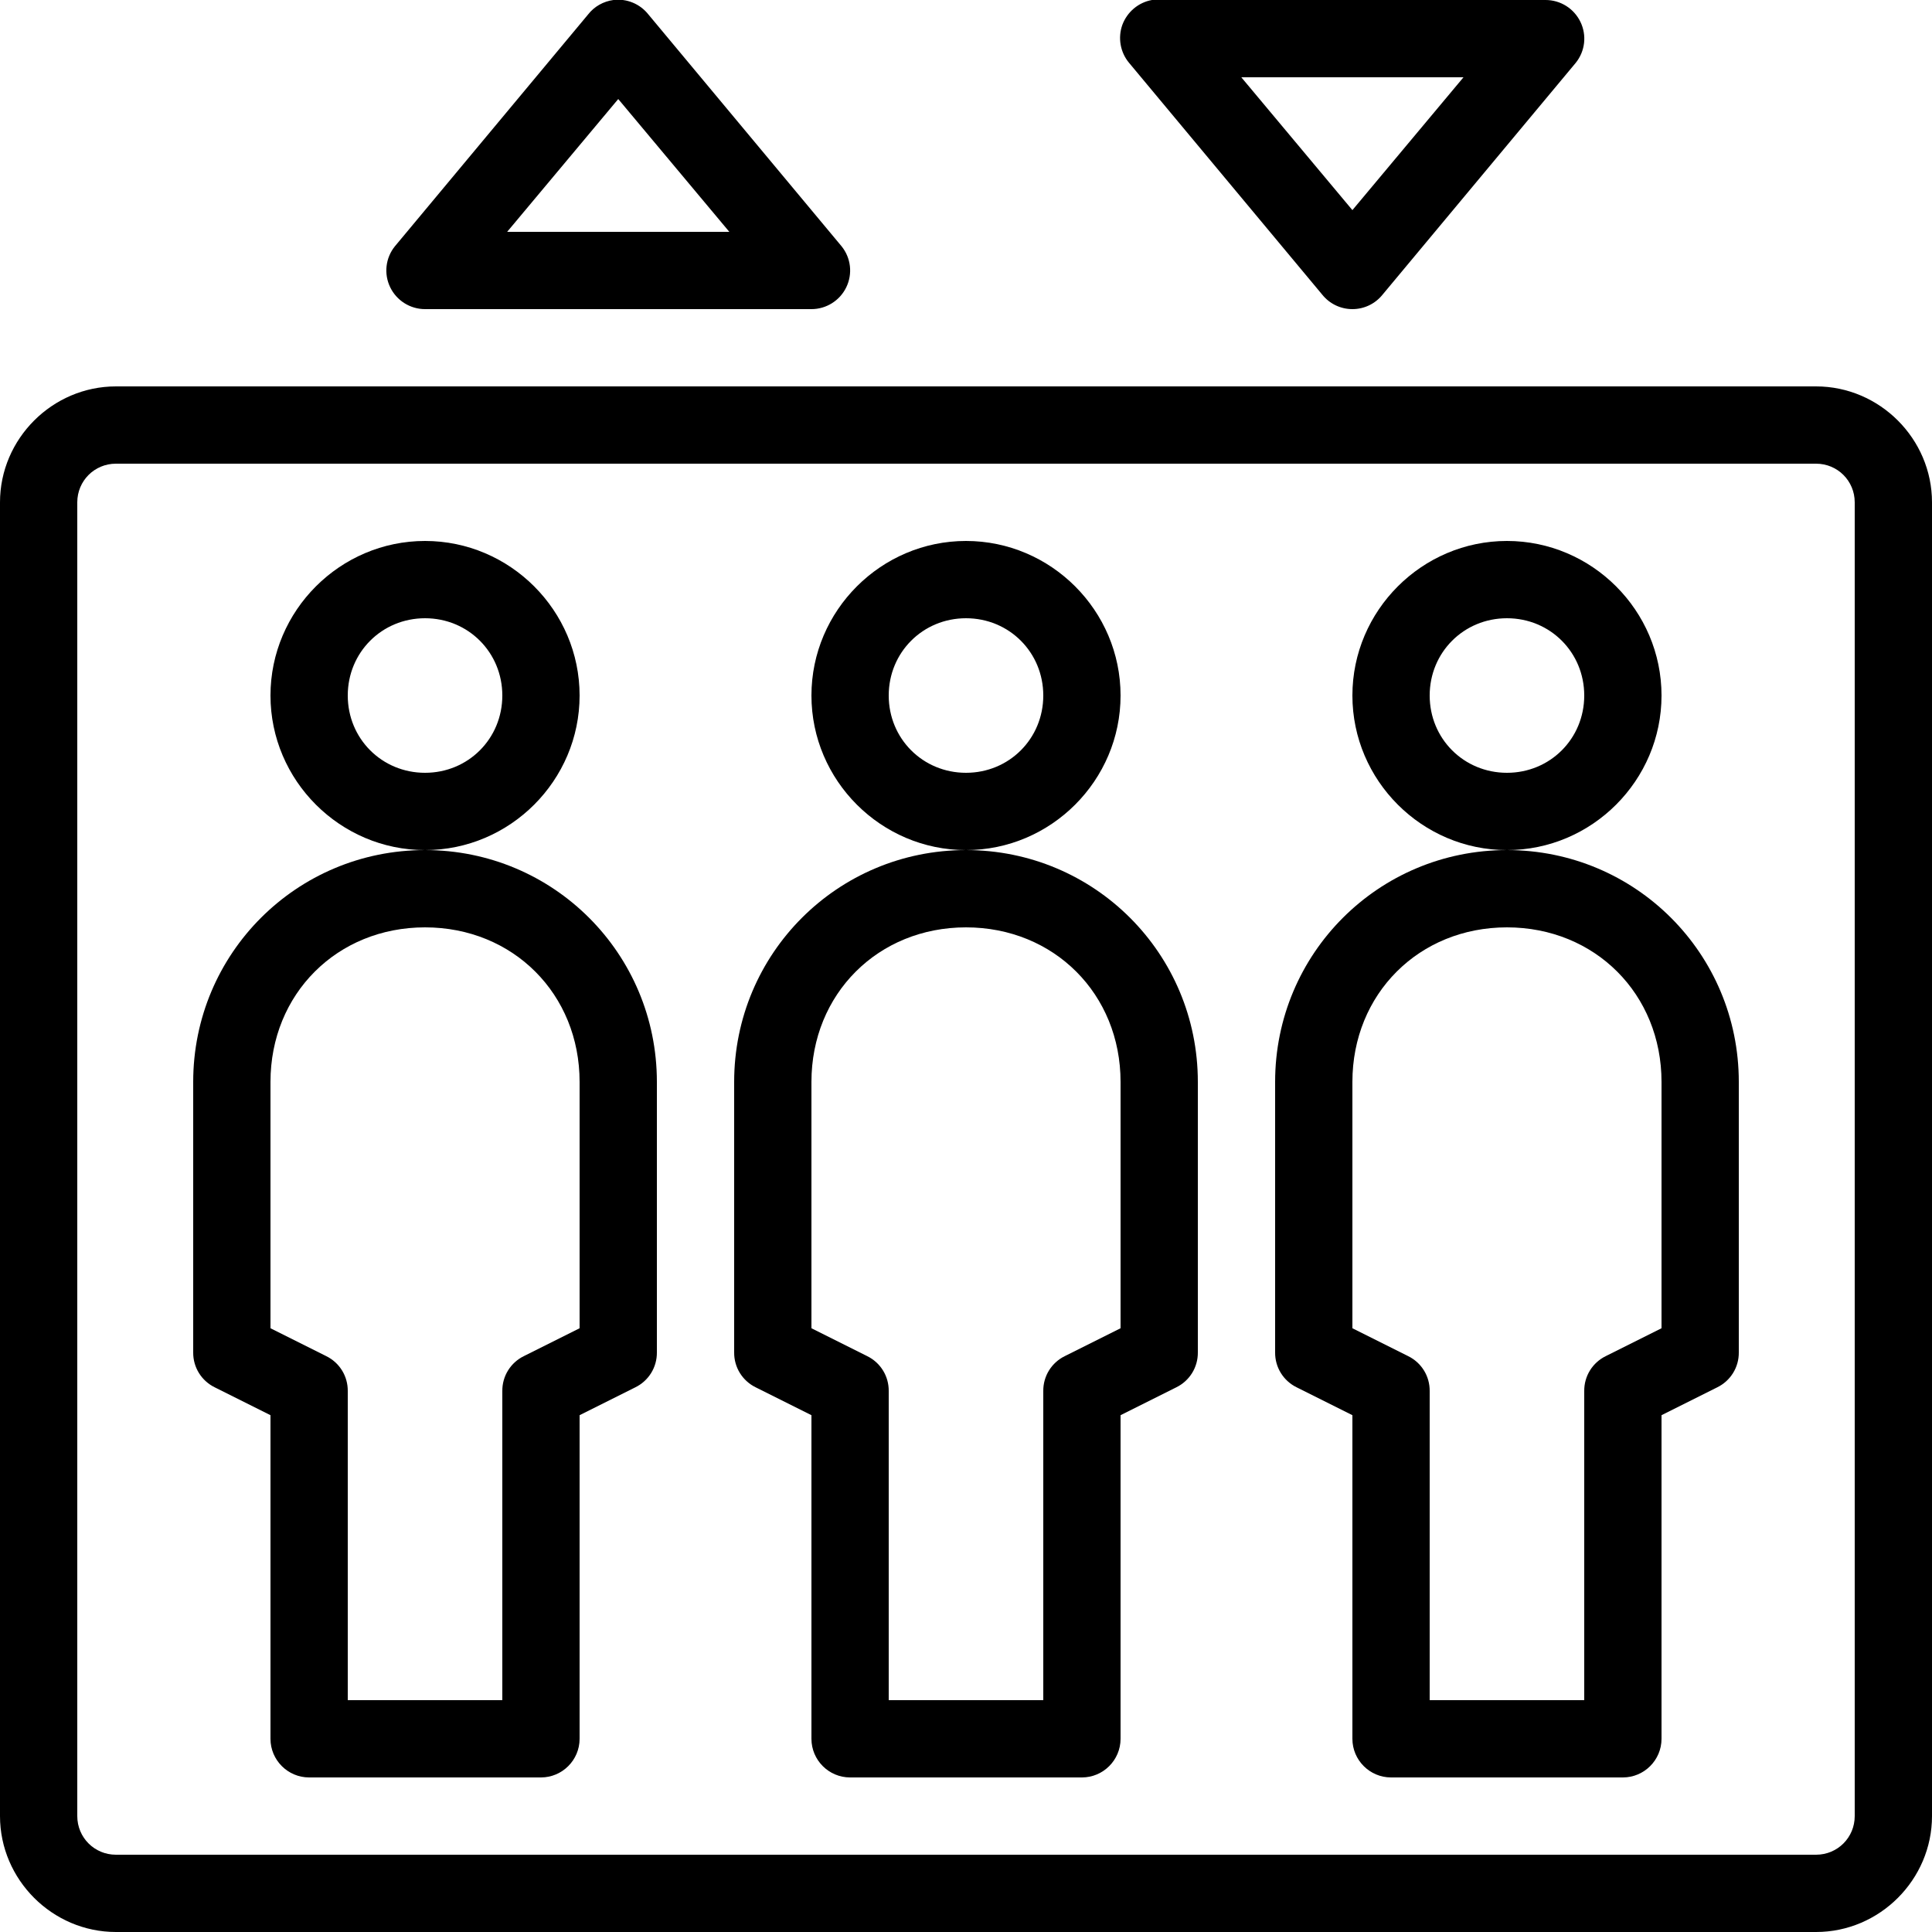 <svg width="50" height="50" viewBox="0 0 50 50" fill="none" xmlns="http://www.w3.org/2000/svg">
<g clip-path="url(#clip0_267_1303)">
<path d="M15.875 0C15.617 0.035 15.379 0.168 15.219 0.375L10.219 6.375C9.977 6.676 9.93 7.086 10.098 7.434C10.266 7.781 10.617 8 11 8H21C21.383 8 21.734 7.781 21.902 7.434C22.07 7.086 22.023 6.676 21.781 6.375L16.781 0.375C16.566 0.102 16.223 -0.043 15.875 0ZM29.812 0C29.461 0.063 29.172 0.309 29.047 0.641C28.926 0.977 28.992 1.352 29.219 1.625L34.219 7.625C34.41 7.863 34.695 8 35 8C35.305 8 35.59 7.863 35.781 7.625L40.781 1.625C41.023 1.324 41.07 0.914 40.902 0.567C40.734 0.219 40.383 0 40 0H30C29.969 0 29.938 0 29.906 0C29.875 0 29.844 0 29.812 0ZM32.125 2H37.875L35 5.438L32.125 2ZM16 2.563L18.875 6H13.125L16 2.563ZM3 10C1.355 10 0 11.356 0 13V47C0 48.645 1.355 50 3 50H47C48.645 50 50 48.645 50 47V13C50 11.356 48.645 10 47 10H3ZM3 12H47C47.555 12 48 12.445 48 13V47C48 47.555 47.555 48 47 48H3C2.445 48 2 47.555 2 47V13C2 12.445 2.445 12 3 12ZM11 14C8.801 14 7 15.801 7 18C7 20.199 8.801 22 11 22C13.199 22 15 20.199 15 18C15 15.801 13.199 14 11 14ZM11 22C7.676 22 5 24.676 5 28V35C4.996 35.387 5.215 35.738 5.562 35.906L7 36.625V45C7 45.551 7.449 46 8 46H14C14.551 46 15 45.551 15 45V36.625L16.438 35.906C16.785 35.738 17.004 35.387 17 35V28C17 24.676 14.324 22 11 22ZM25 14C22.801 14 21 15.801 21 18C21 20.199 22.801 22 25 22C27.199 22 29 20.199 29 18C29 15.801 27.199 14 25 14ZM25 22C21.676 22 19 24.676 19 28V35C18.996 35.387 19.215 35.738 19.562 35.906L21 36.625V45C21 45.551 21.449 46 22 46H28C28.551 46 29 45.551 29 45V36.625L30.438 35.906C30.785 35.738 31.004 35.387 31 35V28C31 24.676 28.324 22 25 22ZM39 14C36.801 14 35 15.801 35 18C35 20.199 36.801 22 39 22C41.199 22 43 20.199 43 18C43 15.801 41.199 14 39 14ZM39 22C35.676 22 33 24.676 33 28V35C32.996 35.387 33.215 35.738 33.562 35.906L35 36.625V45C35 45.551 35.449 46 36 46H42C42.551 46 43 45.551 43 45V36.625L44.438 35.906C44.785 35.738 45.004 35.387 45 35V28C45 24.676 42.324 22 39 22ZM11 16C12.117 16 13 16.883 13 18C13 19.117 12.117 20 11 20C9.883 20 9 19.117 9 18C9 16.883 9.883 16 11 16ZM25 16C26.117 16 27 16.883 27 18C27 19.117 26.117 20 25 20C23.883 20 23 19.117 23 18C23 16.883 23.883 16 25 16ZM39 16C40.117 16 41 16.883 41 18C41 19.117 40.117 20 39 20C37.883 20 37 19.117 37 18C37 16.883 37.883 16 39 16ZM11 24C13.277 24 15 25.723 15 28V34.375L13.562 35.094C13.215 35.262 12.996 35.613 13 36V44H9V36C9.004 35.613 8.785 35.262 8.438 35.094L7 34.375V28C7 25.723 8.723 24 11 24ZM25 24C27.277 24 29 25.723 29 28V34.375L27.562 35.094C27.215 35.262 26.996 35.613 27 36V44H23V36C23.004 35.613 22.785 35.262 22.438 35.094L21 34.375V28C21 25.723 22.723 24 25 24ZM39 24C41.277 24 43 25.723 43 28V34.375L41.562 35.094C41.215 35.262 40.996 35.613 41 36V44H37V36C37.004 35.613 36.785 35.262 36.438 35.094L35 34.375V28C35 25.723 36.723 24 39 24Z" fill="black"/>
</g>
<defs>
<clipPath id="clip0_267_1303">
<rect width="50" height="50" fill="white"/>
</clipPath>
</defs>
</svg>
